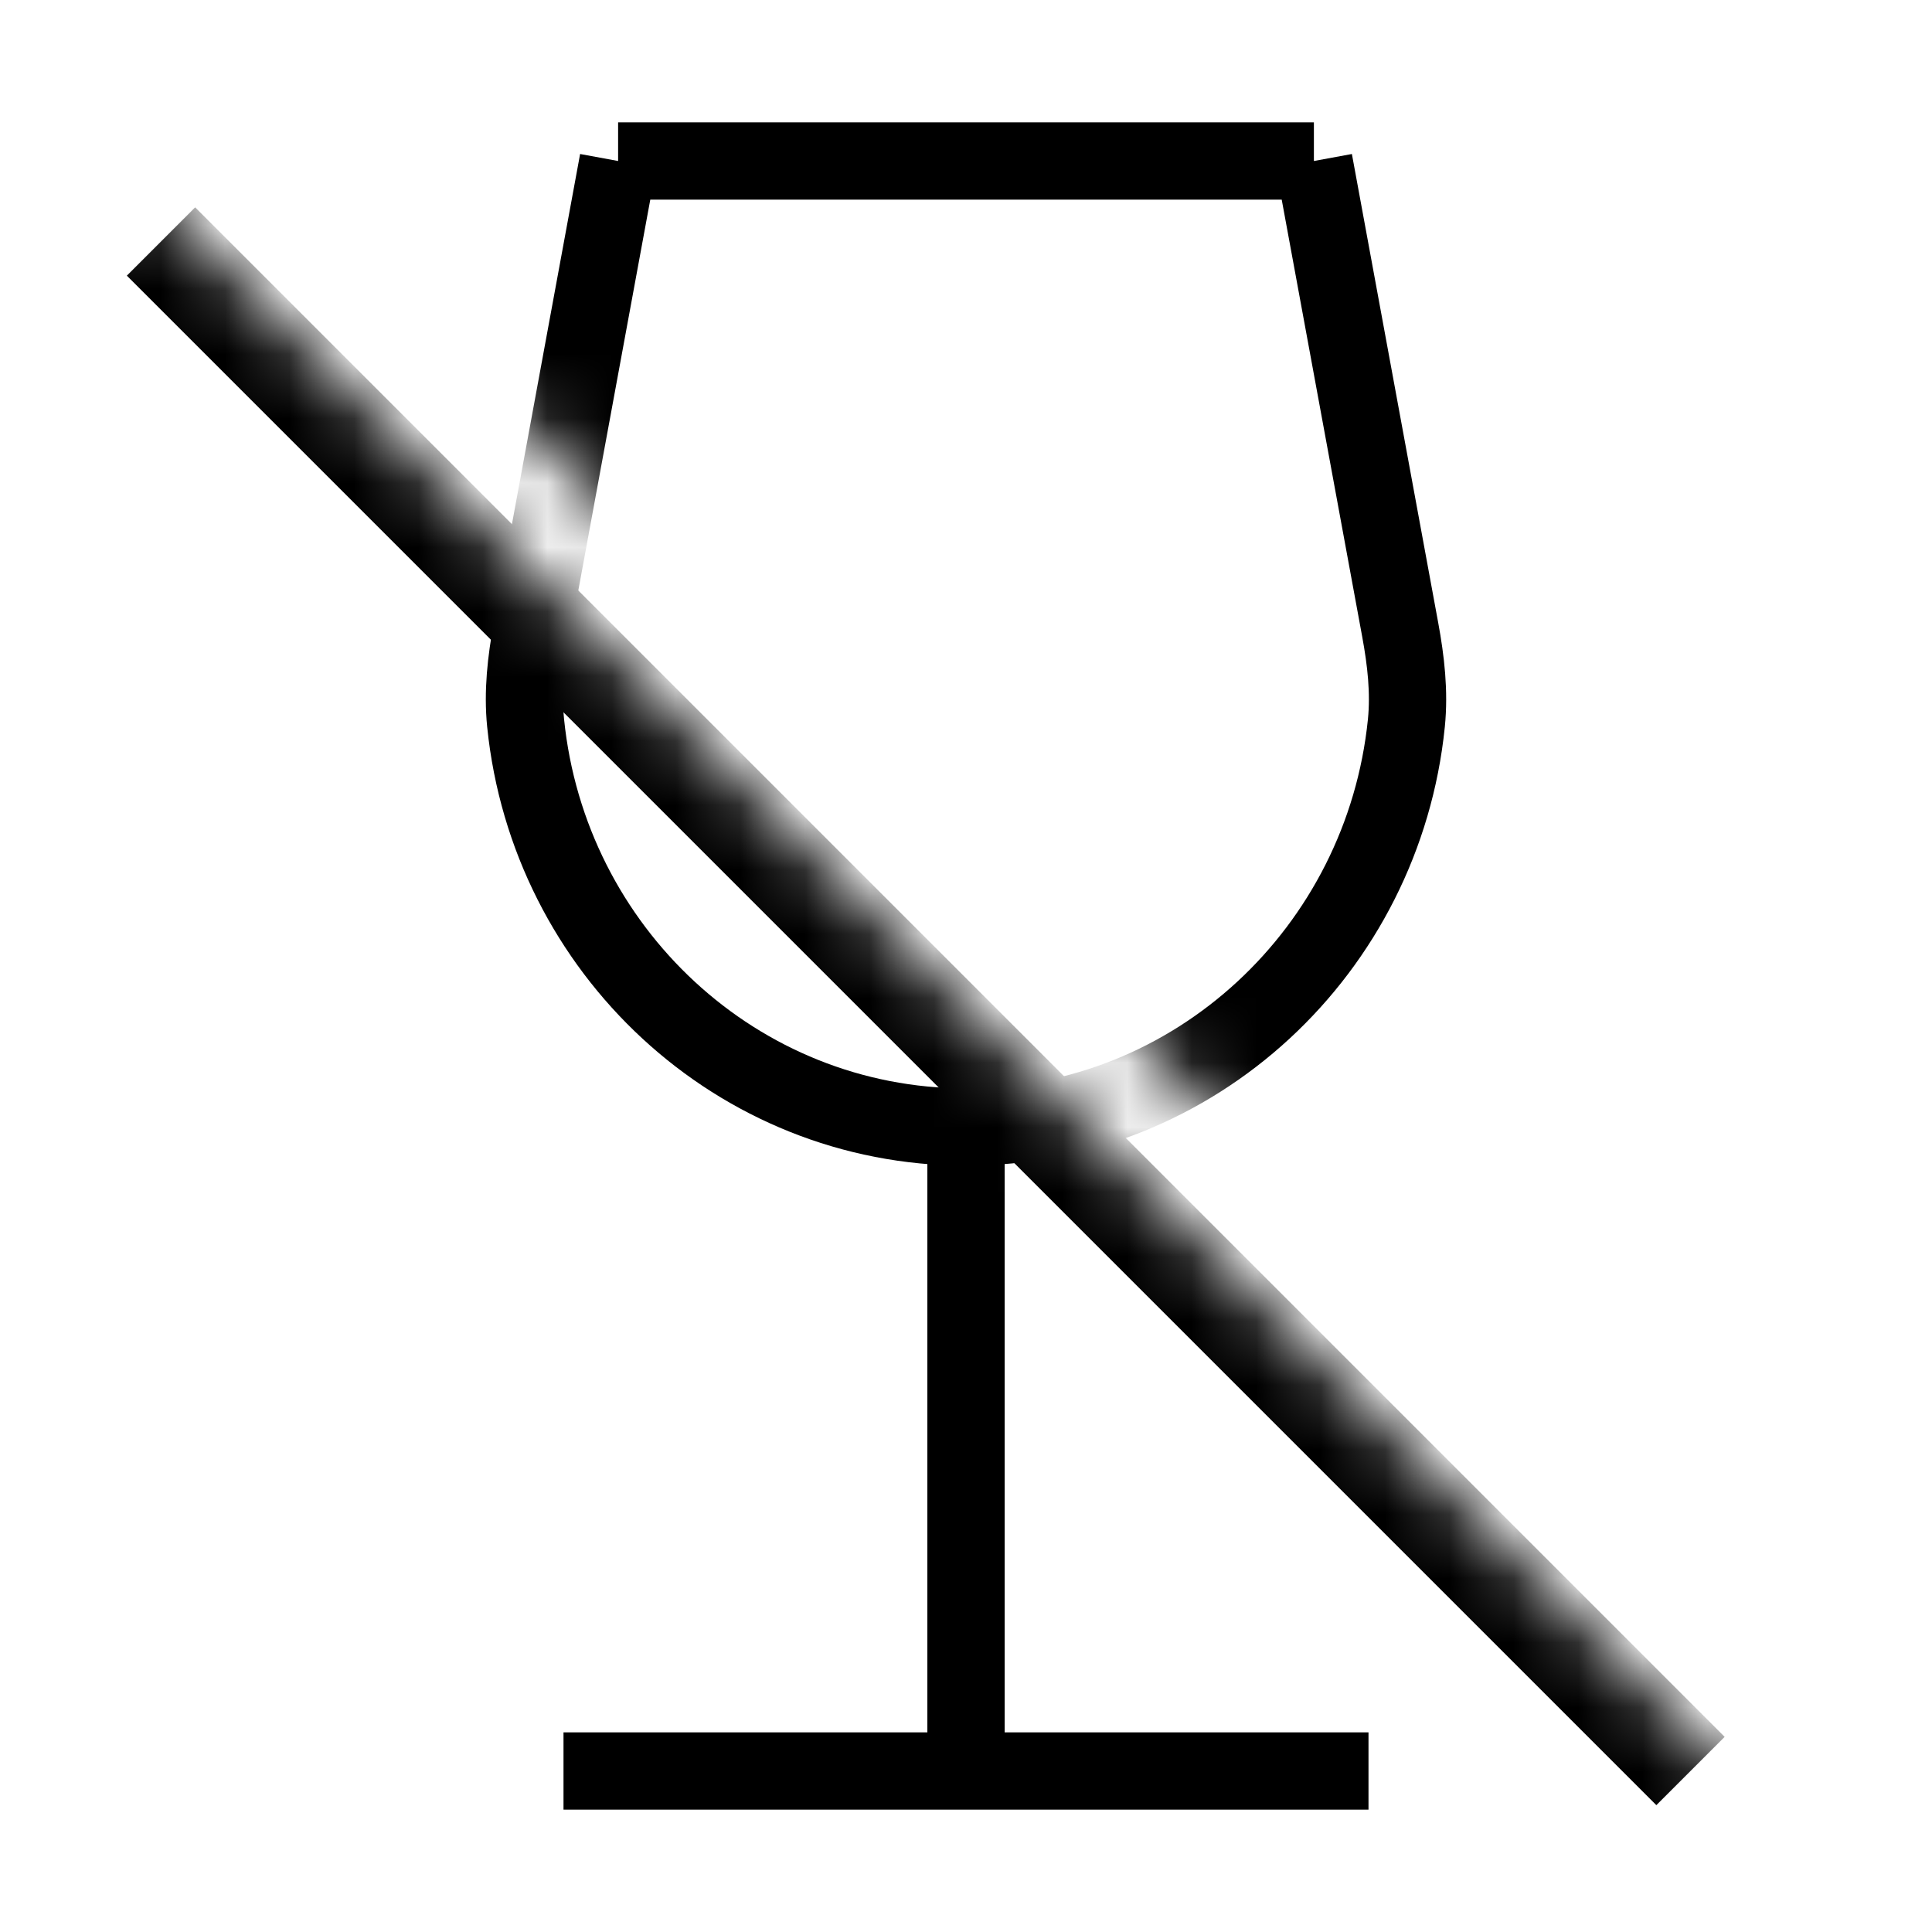 <svg width="30" height="30" viewBox="0 0 30 30" fill="none" xmlns="http://www.w3.org/2000/svg">
<mask id="mask0" mask-type="alpha" maskUnits="userSpaceOnUse" x="0" y="0" width="30" height="30">
<path d="M27.5 28.125L1.875 2.496L0 4.996V30H30V0H5L3.75 2.235L28.564 27.061L27.5 28.125Z" fill="white"/>
</mask>
<g mask="url(#mask0)">
<path d="M15 17.5C18.555 17.5 21.48 14.753 21.838 11.229C21.887 10.746 21.831 10.259 21.743 9.782L20.402 2.5M15 17.5C11.445 17.5 8.52 14.753 8.162 11.229C8.113 10.746 8.169 10.259 8.257 9.782L9.598 2.5M15 17.5V27.5M9.598 2.5H15H20.402M9.598 2.5H20.402M15 27.5H8.75M15 27.5H21.25" stroke="black" stroke-width="1.2"/>
<path d="M2.5 3.75L26.25 27.5" stroke="black" stroke-width="1.5"/>
</g>
</svg>

